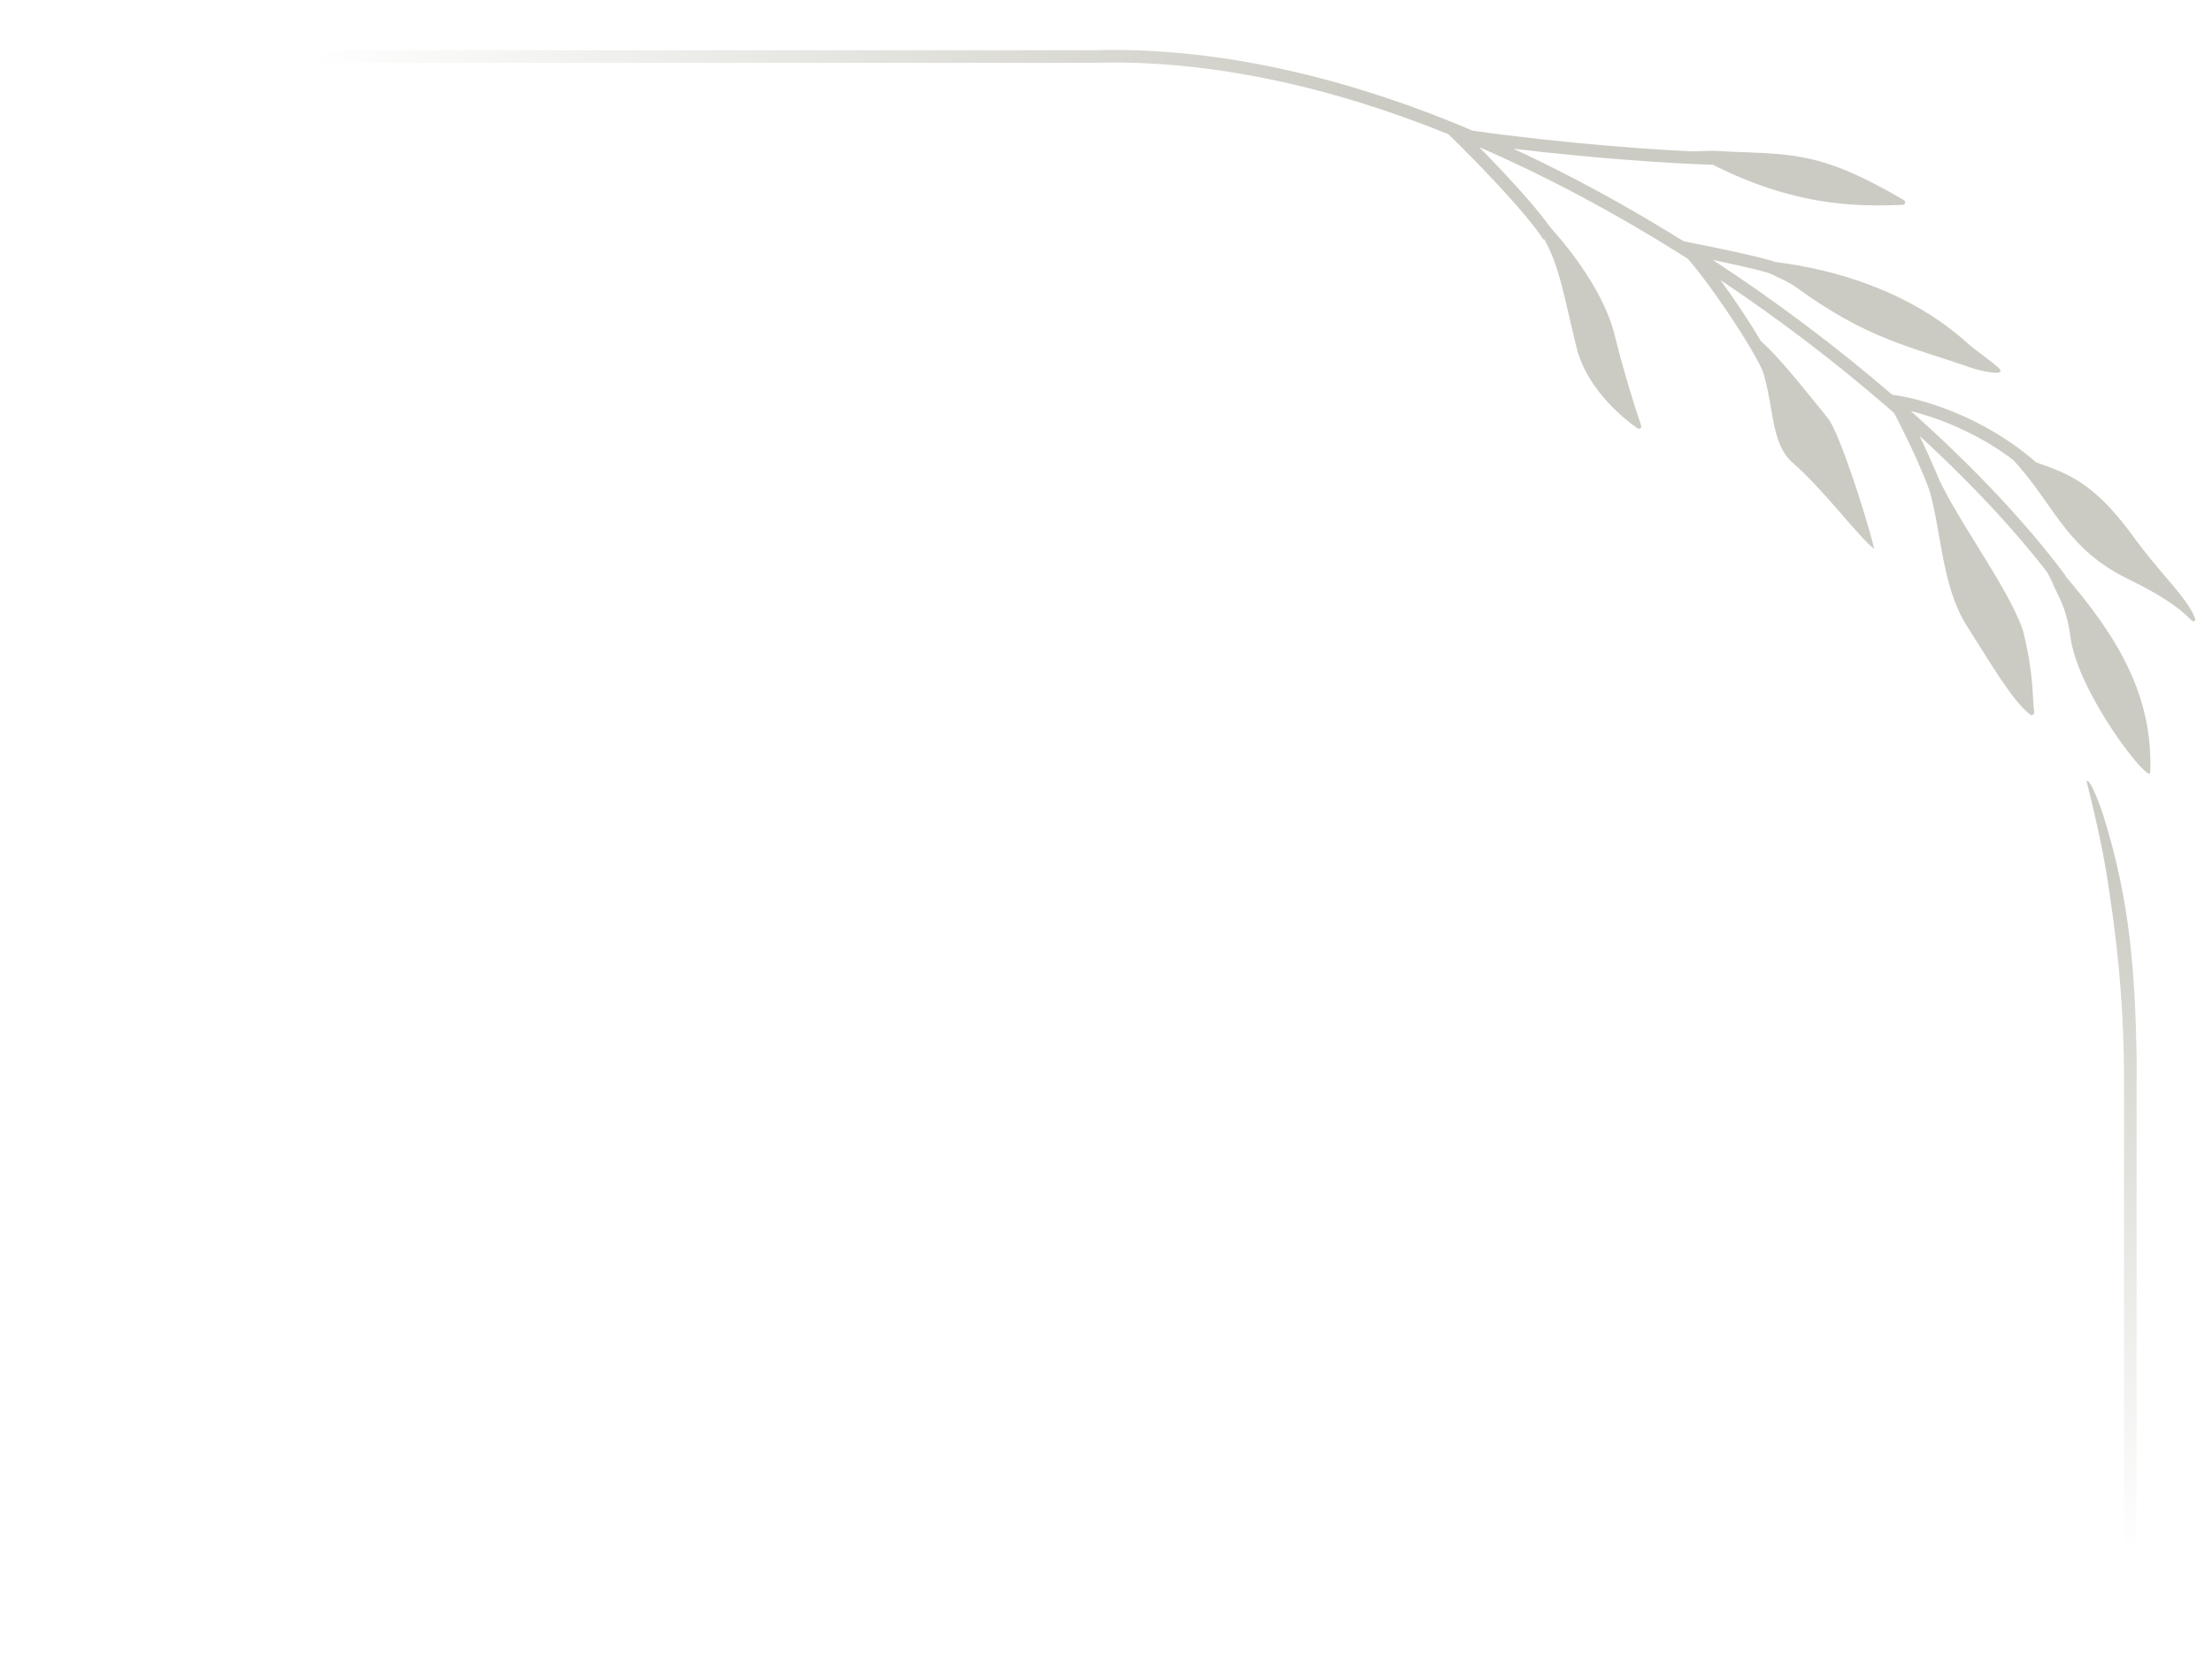 <svg width="176" height="133" viewBox="0 0 176 133" fill="none" xmlns="http://www.w3.org/2000/svg">
<path d="M166.024 62.197C166.25 61.821 167.074 64.008 167.37 64.952C169.543 71.886 169.87 77.686 170 84C170.016 84.794 170 85.5 170 86.5C170 86.724 170 132.5 170 132.5L169 132.5C169 132.5 169 86.303 169 86C169 80.772 168.596 76.14 167.908 71.5C167.692 70.045 167.37 67.5 166.024 62.197Z" fill="url(#paint0_linear_130_1485)"/>
<path d="M151.489 15.926C151.664 16.028 151.595 16.301 151.393 16.307C148.287 16.392 142.404 16.742 134.379 12.073C134.379 12.073 135.976 11.976 136.504 12.007C142.34 12.352 144.408 11.78 151.489 15.926Z" fill="#CCCBC3"/>
<path d="M149.126 43.653C148.439 40.91 146.336 34.379 145.435 33.279C144.158 31.721 141.651 28.489 140.123 27.164C139.299 26.449 137.904 25.235 139.173 27.193C141.498 30.782 140.377 34.91 142.692 36.881C145.008 38.853 148.384 43.333 149.126 43.653Z" fill="#CCCBC3"/>
<path d="M128.454 26.597C127.492 22.756 124.05 18.709 122.448 17.166C121.877 16.824 121.059 16.567 122.363 18.281C123.993 20.424 124.423 23.597 125.453 27.712C126.195 30.673 128.748 33.023 130.294 34.09C130.45 34.197 130.643 34.042 130.58 33.864C130.124 32.548 129.281 29.898 128.454 26.597Z" fill="#CCCBC3"/>
<path d="M161.855 56.649C161.679 55.537 161.877 53.885 160.961 50.167C159.674 46.48 155.384 40.993 153.909 37.306L152.842 37.304C154.527 40.479 154.1 46.053 156.502 49.825C158.592 53.107 160.067 55.689 161.53 56.871C161.677 56.99 161.885 56.835 161.855 56.649Z" fill="#CCCBC3"/>
<path d="M169.26 46.047C163.399 43.182 163.186 38.675 158.172 34.782L158.555 34.732C159.035 35.02 159.584 35.932 161.986 36.789C164.387 37.646 166.478 38.277 169.619 42.531C171.871 45.694 174.043 47.537 174.66 49.239C174.724 49.416 174.528 49.527 174.393 49.395C173.637 48.653 172.683 47.72 169.26 46.047Z" fill="#CCCBC3"/>
<path d="M158.99 29.249C159.86 30.07 157.377 29.459 156.961 29.314C151.759 27.494 148.605 27.018 142.779 22.768C142.159 22.364 141.48 22.077 140.815 21.765C140.629 21.678 140.488 21.517 140.296 21.438C139.412 21.075 140.644 20.67 141.229 20.847C146.117 21.446 152.06 23.228 156.594 27.358C157.103 27.821 158.49 28.777 158.99 29.249Z" fill="#CCCBC3"/>
<path d="M162.866 45.282C162.691 44.092 163.922 45.363 164.216 45.705C168.336 50.507 171.339 55.222 171.084 61.481C171.044 62.463 165.35 55.248 164.733 50.678C164.398 48.199 163.743 47.485 163.275 46.307C163.144 45.978 162.937 45.764 162.866 45.282Z" fill="#CCCBC3"/>
<path fill-rule="evenodd" clip-rule="evenodd" d="M152.739 34.697C157.167 38.764 160.859 42.788 163.559 46.433L164.363 45.837C161.339 41.756 157.114 37.234 152.039 32.716C154.451 33.312 158.167 34.747 161.398 37.593L162.059 36.843C157.8 33.092 152.747 31.681 150.555 31.416C146.283 27.732 141.462 24.075 136.281 20.687C137.978 21.041 139.856 21.459 140.826 21.754L141.117 20.797C139.536 20.317 135.734 19.543 133.956 19.201C129.631 16.497 125.08 13.995 120.408 11.832C126.671 12.592 132.742 13.001 136.236 13.116L136.269 12.117C132.181 11.982 124.515 11.44 117.179 10.399C116.689 10.191 116.198 9.987 115.706 9.787C106.229 5.94 96.382 3.722 87 4L10.5 4L10.5 5L87 5C96.18 4.723 105.862 6.881 115.24 10.678C116.221 11.631 117.742 13.159 119.2 14.729C120.701 16.346 122.106 17.975 122.799 19.064L123.642 18.526C122.894 17.352 121.431 15.661 119.933 14.048C119.175 13.232 118.401 12.428 117.692 11.708C123.155 14.085 128.481 16.952 133.505 20.098C133.767 20.262 134.028 20.427 134.289 20.592C135.252 21.683 136.697 23.669 137.964 25.602C138.605 26.581 139.195 27.538 139.649 28.349C140.112 29.178 140.405 29.805 140.49 30.143L141.46 29.901C141.338 29.416 140.98 28.681 140.522 27.861C140.053 27.024 139.45 26.046 138.8 25.054C138.186 24.116 137.525 23.159 136.892 22.29C141.643 25.467 146.07 28.86 150.018 32.273C150.251 32.475 150.482 32.676 150.712 32.877C151.641 34.648 153.517 38.505 154.042 40.6L155.012 40.357C154.636 38.856 153.635 36.568 152.739 34.697Z" fill="url(#paint1_linear_130_1485)"/>
<defs>
<linearGradient id="paint0_linear_130_1485" x1="164" y1="69.5" x2="164" y2="123.5" gradientUnits="userSpaceOnUse">
<stop stop-color="#CCCBC3"/>
<stop offset="1" stop-color="#CCCBC3" stop-opacity="0"/>
</linearGradient>
<linearGradient id="paint1_linear_130_1485" x1="109" y1="-1.5" x2="24.5" y2="-2" gradientUnits="userSpaceOnUse">
<stop stop-color="#CCCBC3"/>
<stop offset="1" stop-color="#CCCBC3" stop-opacity="0"/>
</linearGradient>
</defs>
</svg>
